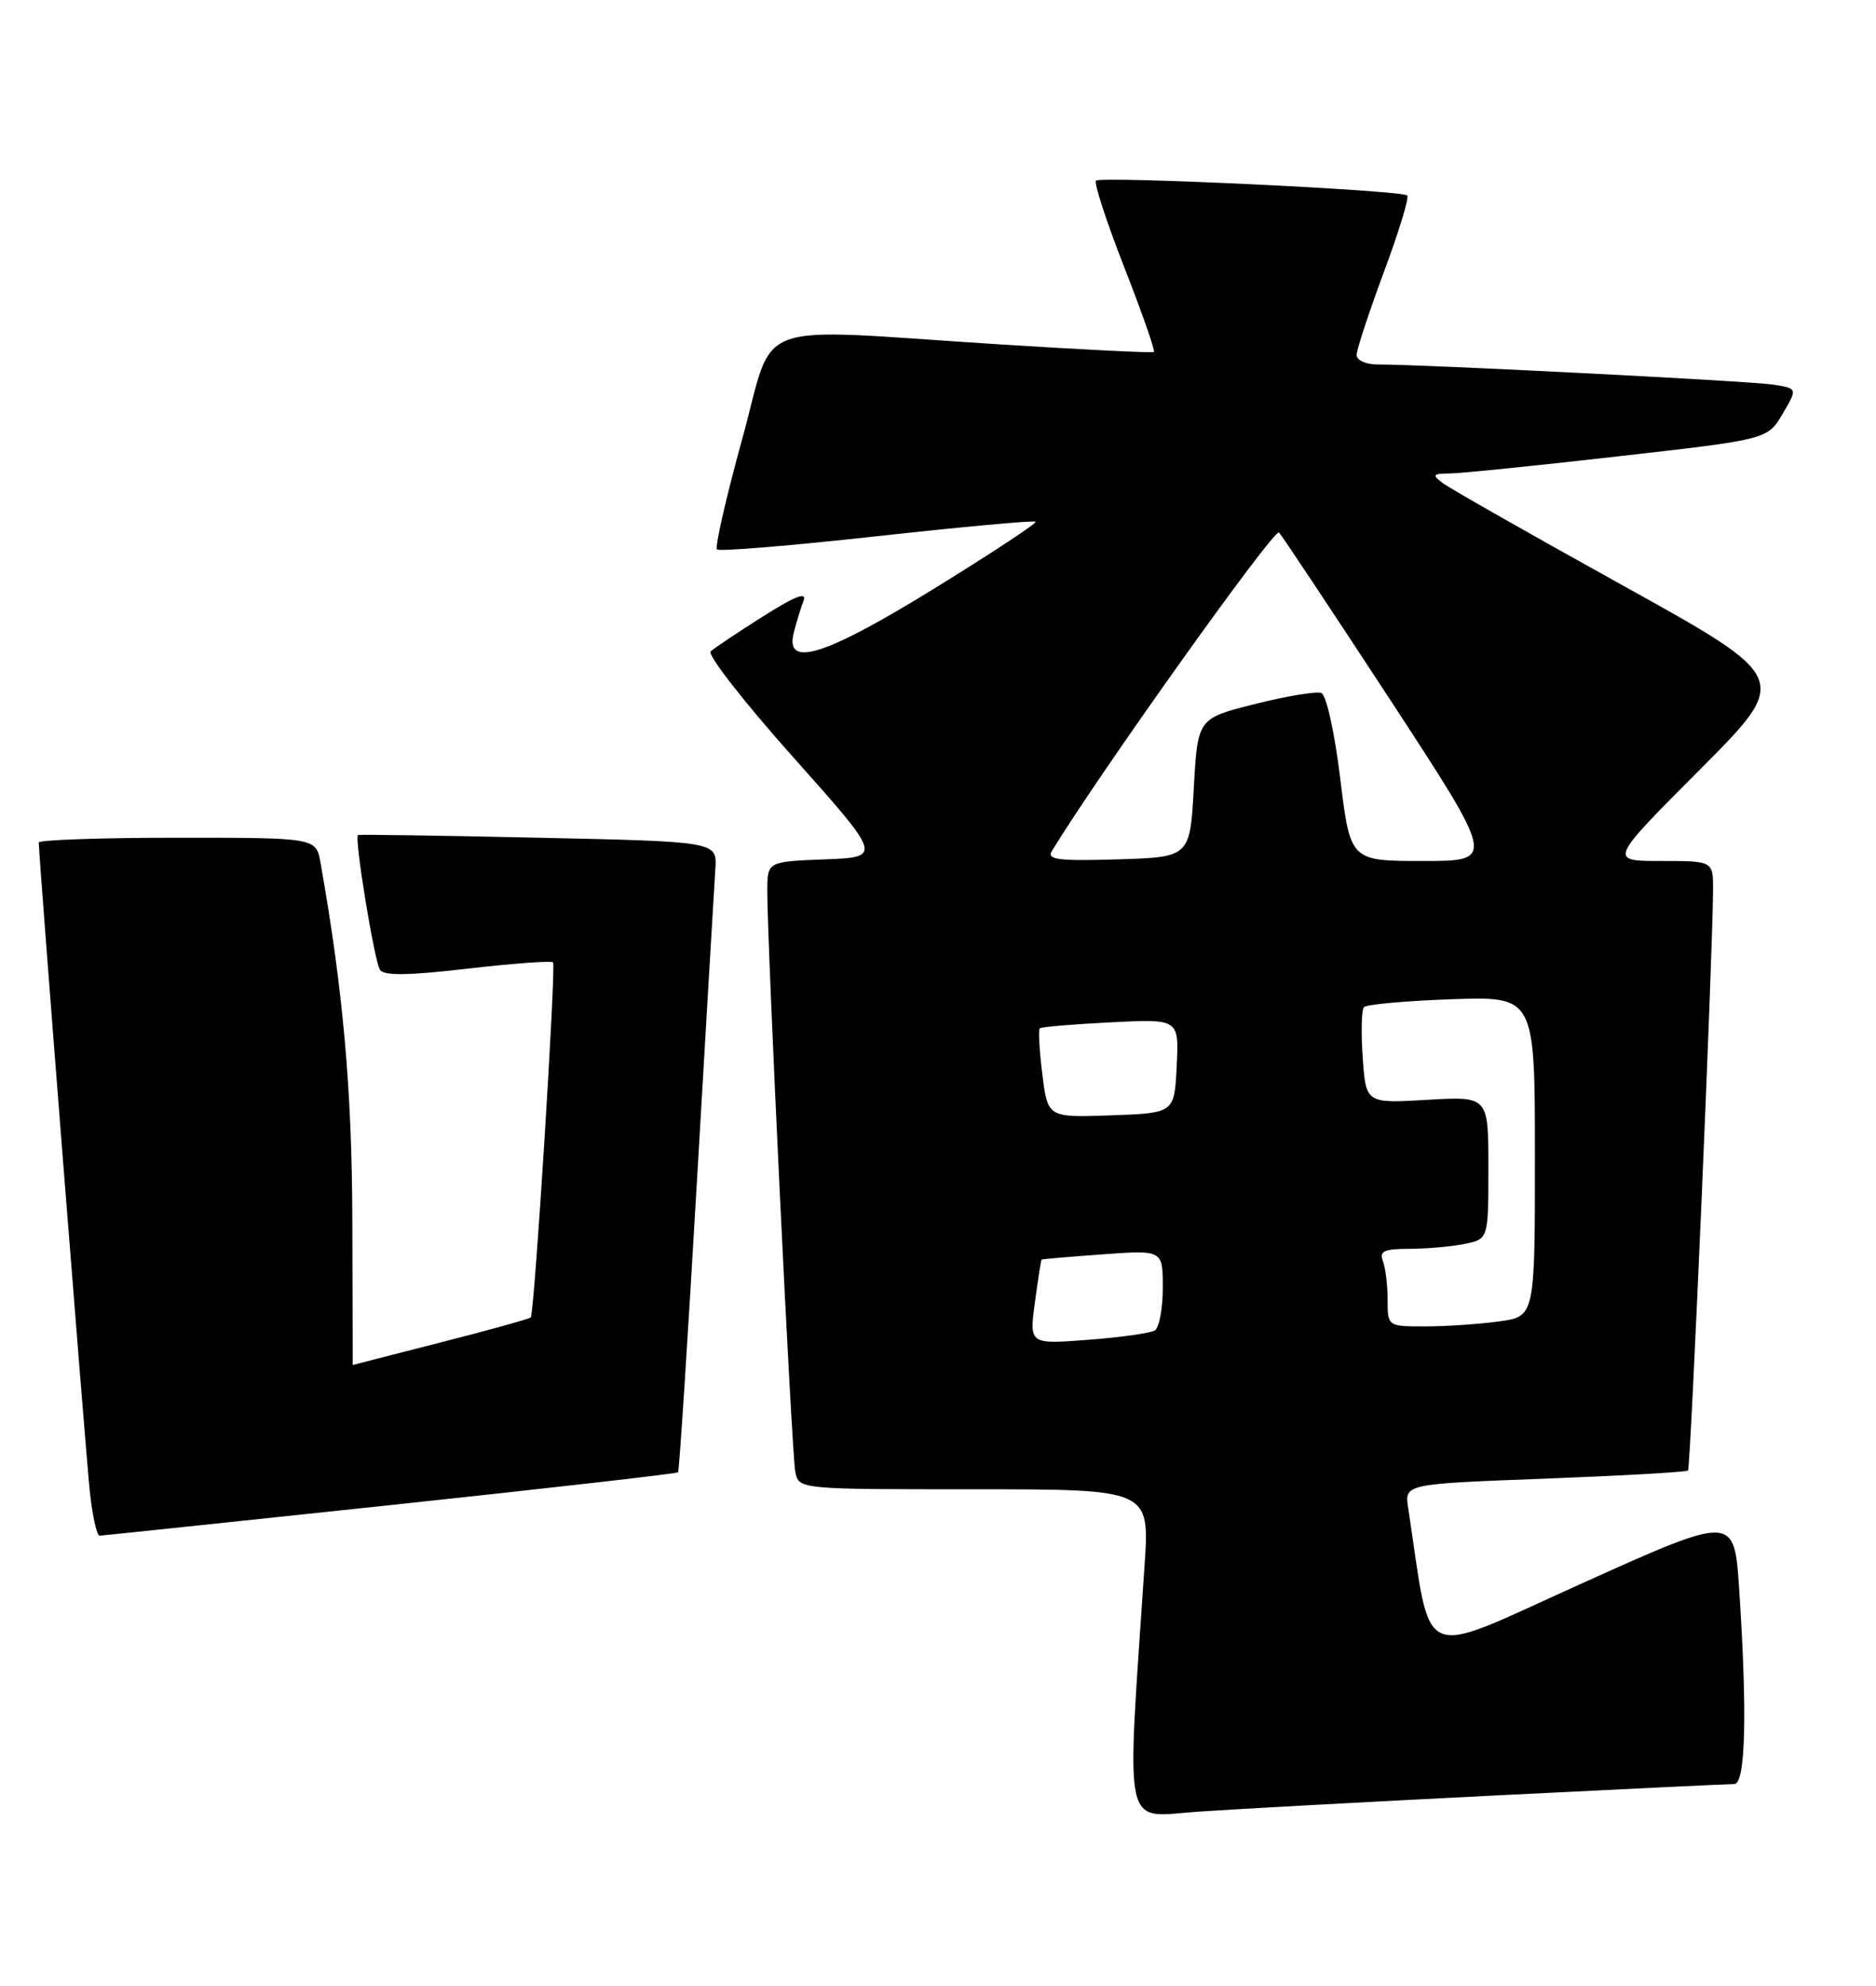 <?xml version="1.0" encoding="UTF-8" standalone="no"?>
<!DOCTYPE svg PUBLIC "-//W3C//DTD SVG 1.1//EN" "http://www.w3.org/Graphics/SVG/1.1/DTD/svg11.dtd" >
<svg xmlns="http://www.w3.org/2000/svg" xmlns:xlink="http://www.w3.org/1999/xlink" version="1.1" viewBox="0 0 242 256">
 <g >
 <path fill="currentColor"
d=" M 192.97 231.47 C 209.17 230.66 223.01 230.00 223.72 230.00 C 225.18 230.00 225.41 220.86 224.35 204.89 C 223.72 195.28 223.72 195.28 204.11 204.11 C 182.49 213.84 184.78 214.83 181.65 194.40 C 181.18 191.31 181.18 191.31 199.28 190.63 C 209.24 190.25 217.55 189.78 217.75 189.58 C 218.09 189.25 220.94 123.19 220.98 114.75 C 221.00 111.00 221.00 111.00 214.27 111.00 C 207.53 111.00 207.53 111.00 219.26 99.24 C 230.99 87.48 230.99 87.48 209.36 75.49 C 197.46 68.90 187.00 62.95 186.11 62.28 C 184.70 61.22 184.82 61.06 187.00 61.04 C 188.38 61.03 198.16 60.04 208.75 58.83 C 228.01 56.65 228.01 56.65 229.95 53.36 C 231.89 50.07 231.89 50.07 228.70 49.58 C 225.65 49.12 183.50 46.97 177.75 46.99 C 176.21 47.00 175.00 46.45 175.00 45.75 C 175.01 45.06 176.59 40.27 178.51 35.09 C 180.44 29.92 181.80 25.47 181.53 25.20 C 180.85 24.52 142.00 22.67 141.38 23.29 C 141.09 23.57 142.74 28.60 145.03 34.47 C 147.33 40.33 149.04 45.24 148.85 45.38 C 148.66 45.52 139.72 45.08 129.00 44.40 C 96.10 42.31 100.10 40.83 95.73 56.65 C 93.66 64.16 92.20 70.53 92.49 70.83 C 92.78 71.12 102.07 70.35 113.13 69.13 C 124.20 67.91 133.40 67.07 133.59 67.26 C 133.78 67.45 127.95 71.29 120.64 75.80 C 106.45 84.55 101.23 86.21 102.39 81.59 C 102.72 80.27 103.29 78.41 103.65 77.46 C 104.12 76.24 102.58 76.84 98.41 79.48 C 95.16 81.53 92.13 83.56 91.67 83.98 C 91.22 84.41 96.01 90.55 102.33 97.63 C 113.81 110.50 113.81 110.50 106.40 110.79 C 99.00 111.08 99.00 111.08 98.98 114.79 C 98.94 121.31 102.12 187.41 102.59 189.75 C 103.04 192.00 103.04 192.00 125.67 192.00 C 148.30 192.00 148.30 192.00 147.65 201.75 C 145.30 236.96 144.71 234.24 154.59 233.56 C 159.49 233.22 176.76 232.28 192.97 231.47 Z  M 50.36 194.04 C 70.63 191.88 87.33 189.98 87.47 189.81 C 87.62 189.64 88.71 172.85 89.89 152.50 C 91.08 132.15 92.15 113.92 92.28 112.00 C 92.50 108.50 92.50 108.50 69.50 108.00 C 56.85 107.72 46.36 107.57 46.18 107.65 C 45.67 107.89 48.27 123.81 49.01 125.02 C 49.50 125.81 52.64 125.77 60.33 124.88 C 66.19 124.20 71.14 123.84 71.34 124.07 C 71.75 124.56 68.94 169.32 68.47 169.84 C 68.30 170.03 63.06 171.48 56.83 173.07 C 50.60 174.66 45.50 175.97 45.50 175.98 C 45.50 175.99 45.48 167.56 45.45 157.25 C 45.40 140.49 44.26 127.67 41.35 111.25 C 40.78 108.00 40.78 108.00 22.89 108.00 C 13.05 108.00 5.00 108.28 5.00 108.62 C 5.00 110.35 11.06 187.32 11.58 192.25 C 11.92 195.41 12.49 197.99 12.85 197.98 C 13.21 197.97 30.09 196.19 50.36 194.04 Z  M 133.50 167.90 C 133.90 164.93 134.29 162.45 134.36 162.39 C 134.44 162.32 137.99 162.02 142.25 161.71 C 150.00 161.15 150.00 161.15 150.00 166.02 C 150.00 168.69 149.53 171.17 148.97 171.52 C 148.40 171.87 144.52 172.42 140.35 172.73 C 132.77 173.31 132.77 173.31 133.50 167.90 Z  M 179.00 167.58 C 179.00 165.70 178.73 163.45 178.39 162.58 C 177.90 161.30 178.55 161.00 181.77 161.00 C 183.96 161.00 187.16 160.72 188.88 160.38 C 192.00 159.75 192.00 159.75 192.00 150.54 C 192.00 141.33 192.00 141.33 184.10 141.79 C 176.20 142.25 176.20 142.25 175.79 136.37 C 175.56 133.14 175.63 130.21 175.94 129.85 C 176.25 129.49 181.34 129.03 187.25 128.82 C 198.00 128.45 198.00 128.45 198.00 149.09 C 198.00 169.73 198.00 169.73 193.36 170.36 C 190.81 170.71 186.53 171.00 183.86 171.00 C 179.00 171.00 179.00 171.00 179.00 167.58 Z  M 134.46 138.49 C 134.07 135.42 133.93 132.76 134.13 132.57 C 134.33 132.39 138.46 132.04 143.29 131.80 C 152.09 131.35 152.09 131.35 151.79 137.43 C 151.50 143.50 151.50 143.50 143.33 143.79 C 135.15 144.08 135.15 144.08 134.46 138.49 Z  M 135.68 109.73 C 141.66 99.89 164.40 68.02 164.99 68.65 C 165.42 69.12 171.88 78.84 179.35 90.25 C 192.92 111.00 192.92 111.00 183.55 111.00 C 174.19 111.00 174.19 111.00 172.89 100.39 C 172.17 94.45 171.09 89.59 170.45 89.34 C 169.81 89.10 165.97 89.74 161.90 90.76 C 154.50 92.62 154.50 92.62 154.00 101.56 C 153.50 110.50 153.50 110.50 144.18 110.79 C 136.56 111.02 135.01 110.83 135.68 109.73 Z "/>
</g>
</svg>